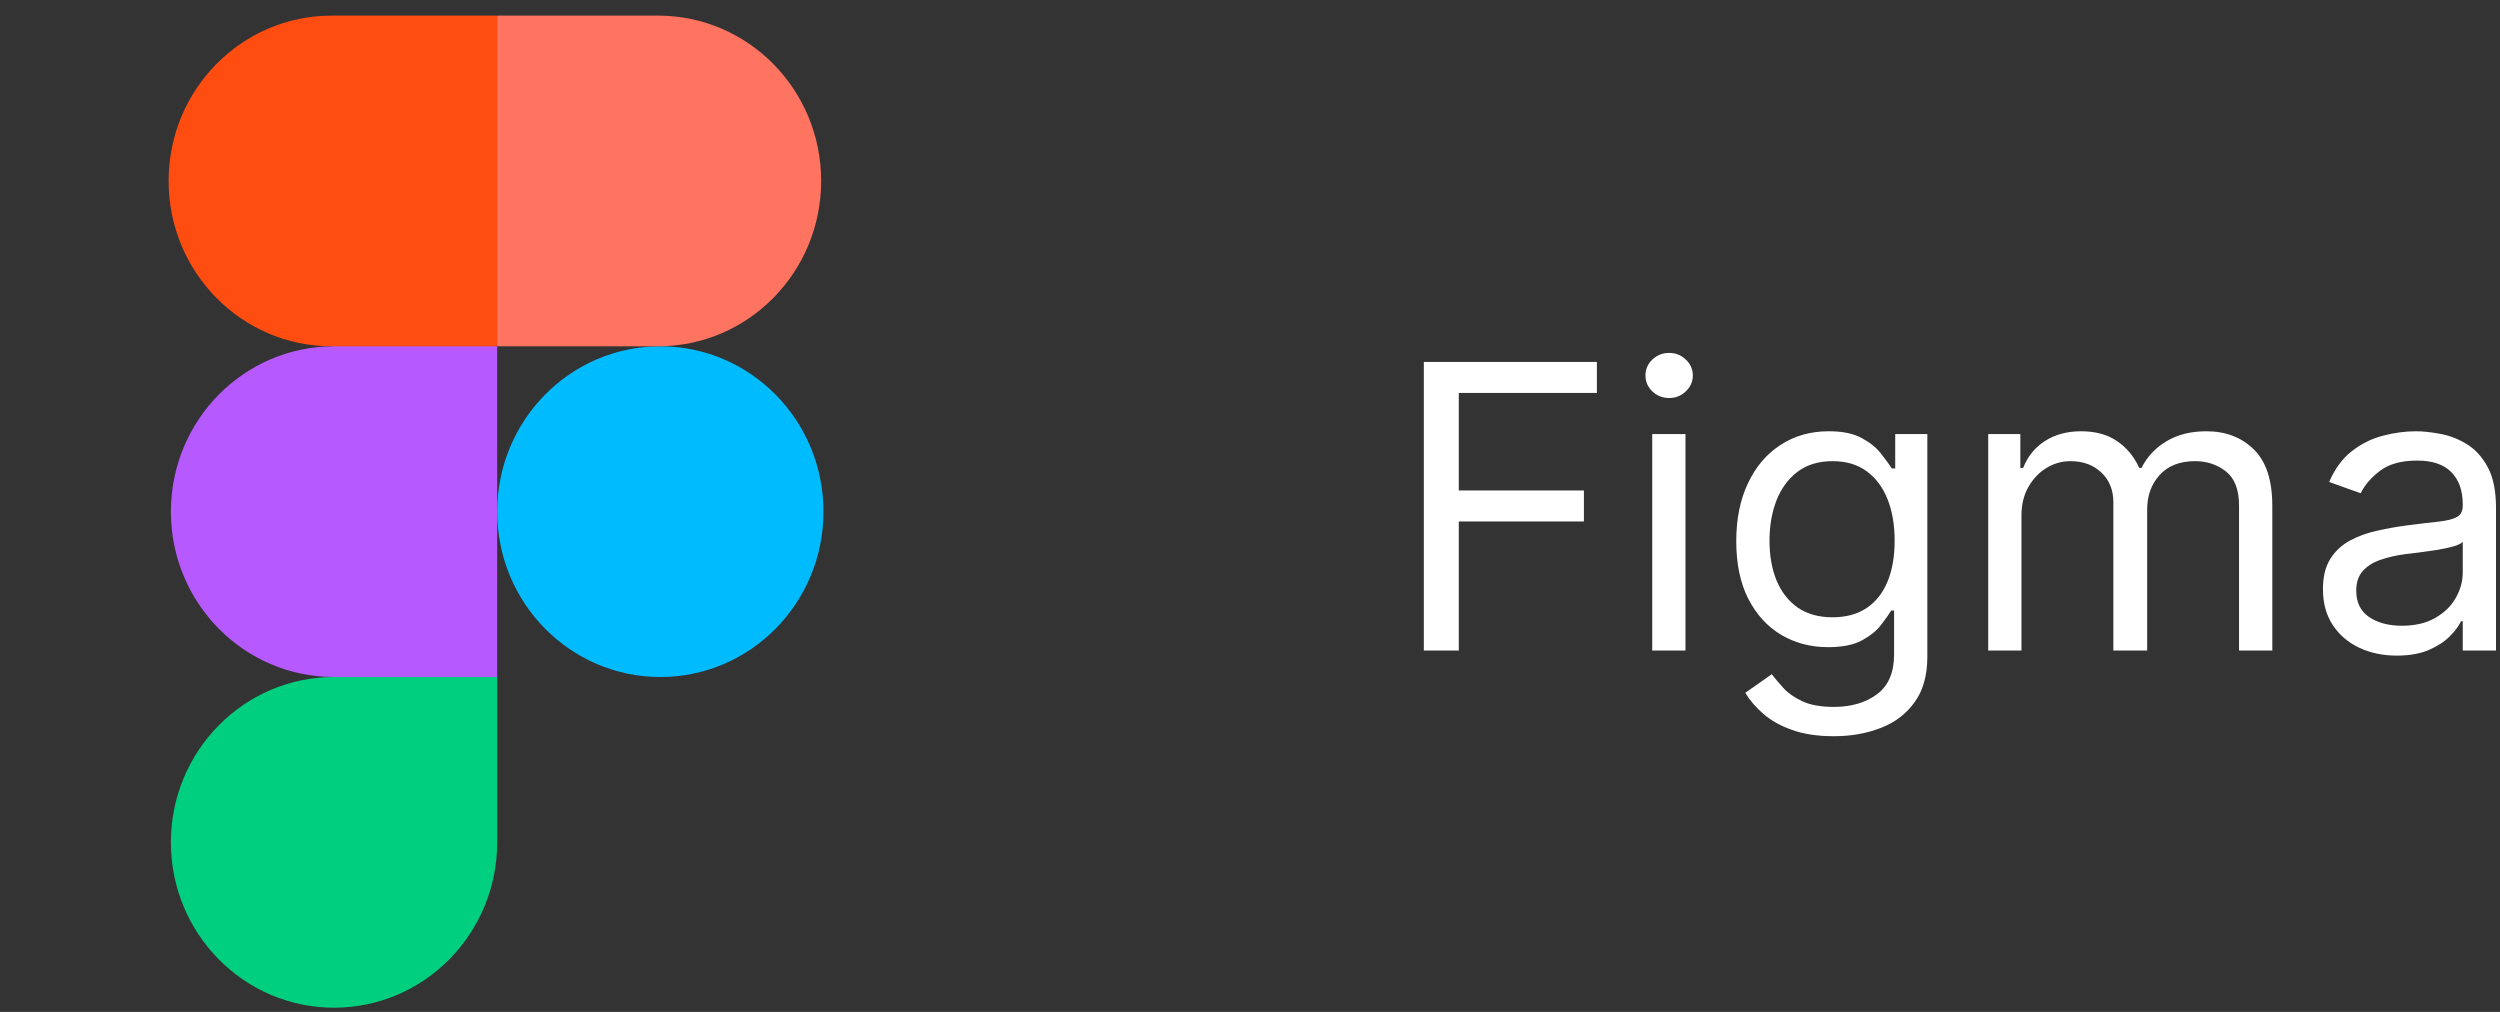 <svg width="126" height="51" viewBox="0 0 126 51" fill="none" xmlns="http://www.w3.org/2000/svg">
<rect x="0" y="0" width="126" height="51" fill="#333333" stroke="none"/>
<g clip-path="url(#clip0_5224_19472)">
<g clip-path="url(#clip1_5224_19472)">
<path d="M25.059 25.787C25.059 21.185 28.74 17.454 33.281 17.454C37.822 17.454 41.503 21.185 41.503 25.787C41.503 30.39 37.822 34.121 33.281 34.121C28.74 34.121 25.059 30.39 25.059 25.787Z" fill="#00BCFF"/>
<path d="M8.613 42.454C8.613 37.852 12.294 34.121 16.835 34.121L21.217 31.776L25.058 34.121V42.454C25.058 47.057 21.376 50.788 16.835 50.788C12.294 50.788 8.613 47.057 8.613 42.454Z" fill="#00CF7F"/>
<path d="M25.058 0.787L20.584 8.665L25.058 17.454H33.165C37.706 17.454 41.387 13.723 41.387 9.12C41.387 4.518 37.706 0.787 33.165 0.787H25.058Z" fill="#FF7361"/>
<path d="M8.498 9.12C8.498 13.723 12.179 17.454 16.72 17.454L21.082 19.161L25.058 17.454V0.787H16.72C12.179 0.787 8.498 4.518 8.498 9.12Z" fill="#FF4D12"/>
<path d="M8.613 25.788C8.613 30.39 12.294 34.121 16.835 34.121H25.058V17.454H16.835C12.294 17.454 8.613 21.185 8.613 25.788Z" fill="#B659FF"/>
</g>
</g>
<path d="M71.761 32.787V18.242H80.483V19.804H73.523V24.719H79.829V26.281H73.523V32.787H71.761ZM83.272 32.787V21.878H84.948V32.787H83.272ZM84.125 20.06C83.798 20.06 83.516 19.949 83.279 19.726C83.047 19.503 82.931 19.236 82.931 18.924C82.931 18.611 83.047 18.343 83.279 18.121C83.516 17.898 83.798 17.787 84.125 17.787C84.451 17.787 84.731 17.898 84.963 18.121C85.2 18.343 85.318 18.611 85.318 18.924C85.318 19.236 85.2 19.503 84.963 19.726C84.731 19.949 84.451 20.06 84.125 20.06ZM92.422 37.105C91.612 37.105 90.916 37.001 90.334 36.793C89.751 36.589 89.266 36.319 88.878 35.983C88.494 35.652 88.189 35.297 87.962 34.918L89.297 33.98C89.448 34.179 89.64 34.406 89.872 34.662C90.104 34.922 90.421 35.147 90.824 35.337C91.231 35.531 91.764 35.628 92.422 35.628C93.303 35.628 94.029 35.415 94.602 34.989C95.175 34.563 95.462 33.895 95.462 32.986V30.77H95.32C95.197 30.969 95.021 31.215 94.794 31.509C94.572 31.797 94.249 32.056 93.828 32.283C93.412 32.505 92.848 32.617 92.138 32.617C91.257 32.617 90.466 32.408 89.766 31.992C89.07 31.575 88.518 30.969 88.111 30.174C87.708 29.378 87.507 28.412 87.507 27.276C87.507 26.158 87.704 25.185 88.097 24.357C88.49 23.523 89.037 22.879 89.737 22.425C90.438 21.966 91.248 21.736 92.166 21.736C92.876 21.736 93.44 21.854 93.856 22.091C94.278 22.323 94.6 22.588 94.822 22.887C95.05 23.18 95.225 23.422 95.348 23.611H95.519V21.878H97.138V33.1C97.138 34.037 96.925 34.799 96.499 35.386C96.077 35.978 95.509 36.412 94.794 36.686C94.084 36.966 93.293 37.105 92.422 37.105ZM92.365 31.111C93.037 31.111 93.606 30.957 94.07 30.649C94.534 30.342 94.886 29.899 95.128 29.321C95.369 28.744 95.49 28.052 95.49 27.247C95.49 26.461 95.372 25.768 95.135 25.166C94.898 24.565 94.548 24.094 94.084 23.753C93.62 23.412 93.047 23.242 92.365 23.242C91.655 23.242 91.063 23.422 90.59 23.781C90.121 24.141 89.768 24.624 89.531 25.23C89.299 25.836 89.183 26.509 89.183 27.247C89.183 28.005 89.302 28.675 89.538 29.257C89.78 29.835 90.135 30.29 90.604 30.621C91.077 30.948 91.664 31.111 92.365 31.111ZM100.206 32.787V21.878H101.825V23.583H101.967C102.195 23 102.562 22.548 103.068 22.226C103.575 21.899 104.183 21.736 104.893 21.736C105.613 21.736 106.212 21.899 106.69 22.226C107.173 22.548 107.55 23 107.82 23.583H107.933C108.213 23.019 108.632 22.572 109.19 22.24C109.749 21.904 110.419 21.736 111.2 21.736C112.176 21.736 112.973 22.041 113.594 22.652C114.214 23.258 114.524 24.203 114.524 25.486V32.787H112.848V25.486C112.848 24.681 112.628 24.106 112.188 23.76C111.747 23.415 111.229 23.242 110.632 23.242C109.865 23.242 109.271 23.474 108.849 23.938C108.428 24.397 108.217 24.979 108.217 25.685V32.787H106.513V25.316C106.513 24.695 106.312 24.196 105.909 23.817C105.507 23.433 104.988 23.242 104.354 23.242C103.918 23.242 103.511 23.358 103.132 23.59C102.758 23.822 102.455 24.144 102.223 24.556C101.996 24.963 101.882 25.434 101.882 25.969V32.787H100.206ZM120.799 33.043C120.108 33.043 119.48 32.913 118.917 32.652C118.353 32.387 117.906 32.006 117.575 31.509C117.243 31.007 117.077 30.401 117.077 29.691C117.077 29.066 117.201 28.559 117.447 28.171C117.693 27.778 118.022 27.47 118.434 27.247C118.846 27.025 119.3 26.859 119.798 26.75C120.299 26.637 120.804 26.547 121.31 26.48C121.973 26.395 122.511 26.331 122.923 26.288C123.339 26.241 123.642 26.163 123.832 26.054C124.026 25.945 124.123 25.756 124.123 25.486V25.429C124.123 24.728 123.931 24.184 123.548 23.796C123.169 23.407 122.594 23.213 121.822 23.213C121.022 23.213 120.394 23.388 119.94 23.739C119.485 24.089 119.165 24.463 118.981 24.861L117.39 24.293C117.674 23.63 118.053 23.114 118.526 22.744C119.004 22.37 119.525 22.11 120.089 21.963C120.657 21.812 121.216 21.736 121.765 21.736C122.115 21.736 122.518 21.779 122.972 21.864C123.432 21.944 123.874 22.112 124.3 22.368C124.731 22.624 125.089 23.01 125.373 23.526C125.657 24.042 125.799 24.733 125.799 25.6V32.787H124.123V31.31H124.038C123.924 31.547 123.735 31.8 123.469 32.07C123.204 32.34 122.852 32.569 122.411 32.759C121.971 32.948 121.433 33.043 120.799 33.043ZM121.055 31.537C121.718 31.537 122.276 31.407 122.731 31.146C123.19 30.886 123.536 30.55 123.768 30.138C124.004 29.726 124.123 29.293 124.123 28.838V27.304C124.052 27.389 123.896 27.468 123.654 27.538C123.417 27.605 123.143 27.664 122.83 27.716C122.522 27.763 122.222 27.806 121.928 27.844C121.639 27.877 121.405 27.905 121.225 27.929C120.79 27.986 120.382 28.078 120.004 28.206C119.629 28.329 119.326 28.516 119.094 28.767C118.867 29.013 118.754 29.35 118.754 29.776C118.754 30.358 118.969 30.799 119.4 31.097C119.835 31.39 120.387 31.537 121.055 31.537Z" fill="white"/>
<defs>
<clipPath id="clip0_5224_19472">
<rect width="48" height="50" fill="white" transform="translate(1 0.787)"/>
</clipPath>
<clipPath id="clip1_5224_19472">
<rect width="49.333" height="50" fill="white" transform="translate(0.334 0.787)"/>
</clipPath>
</defs>
</svg>
